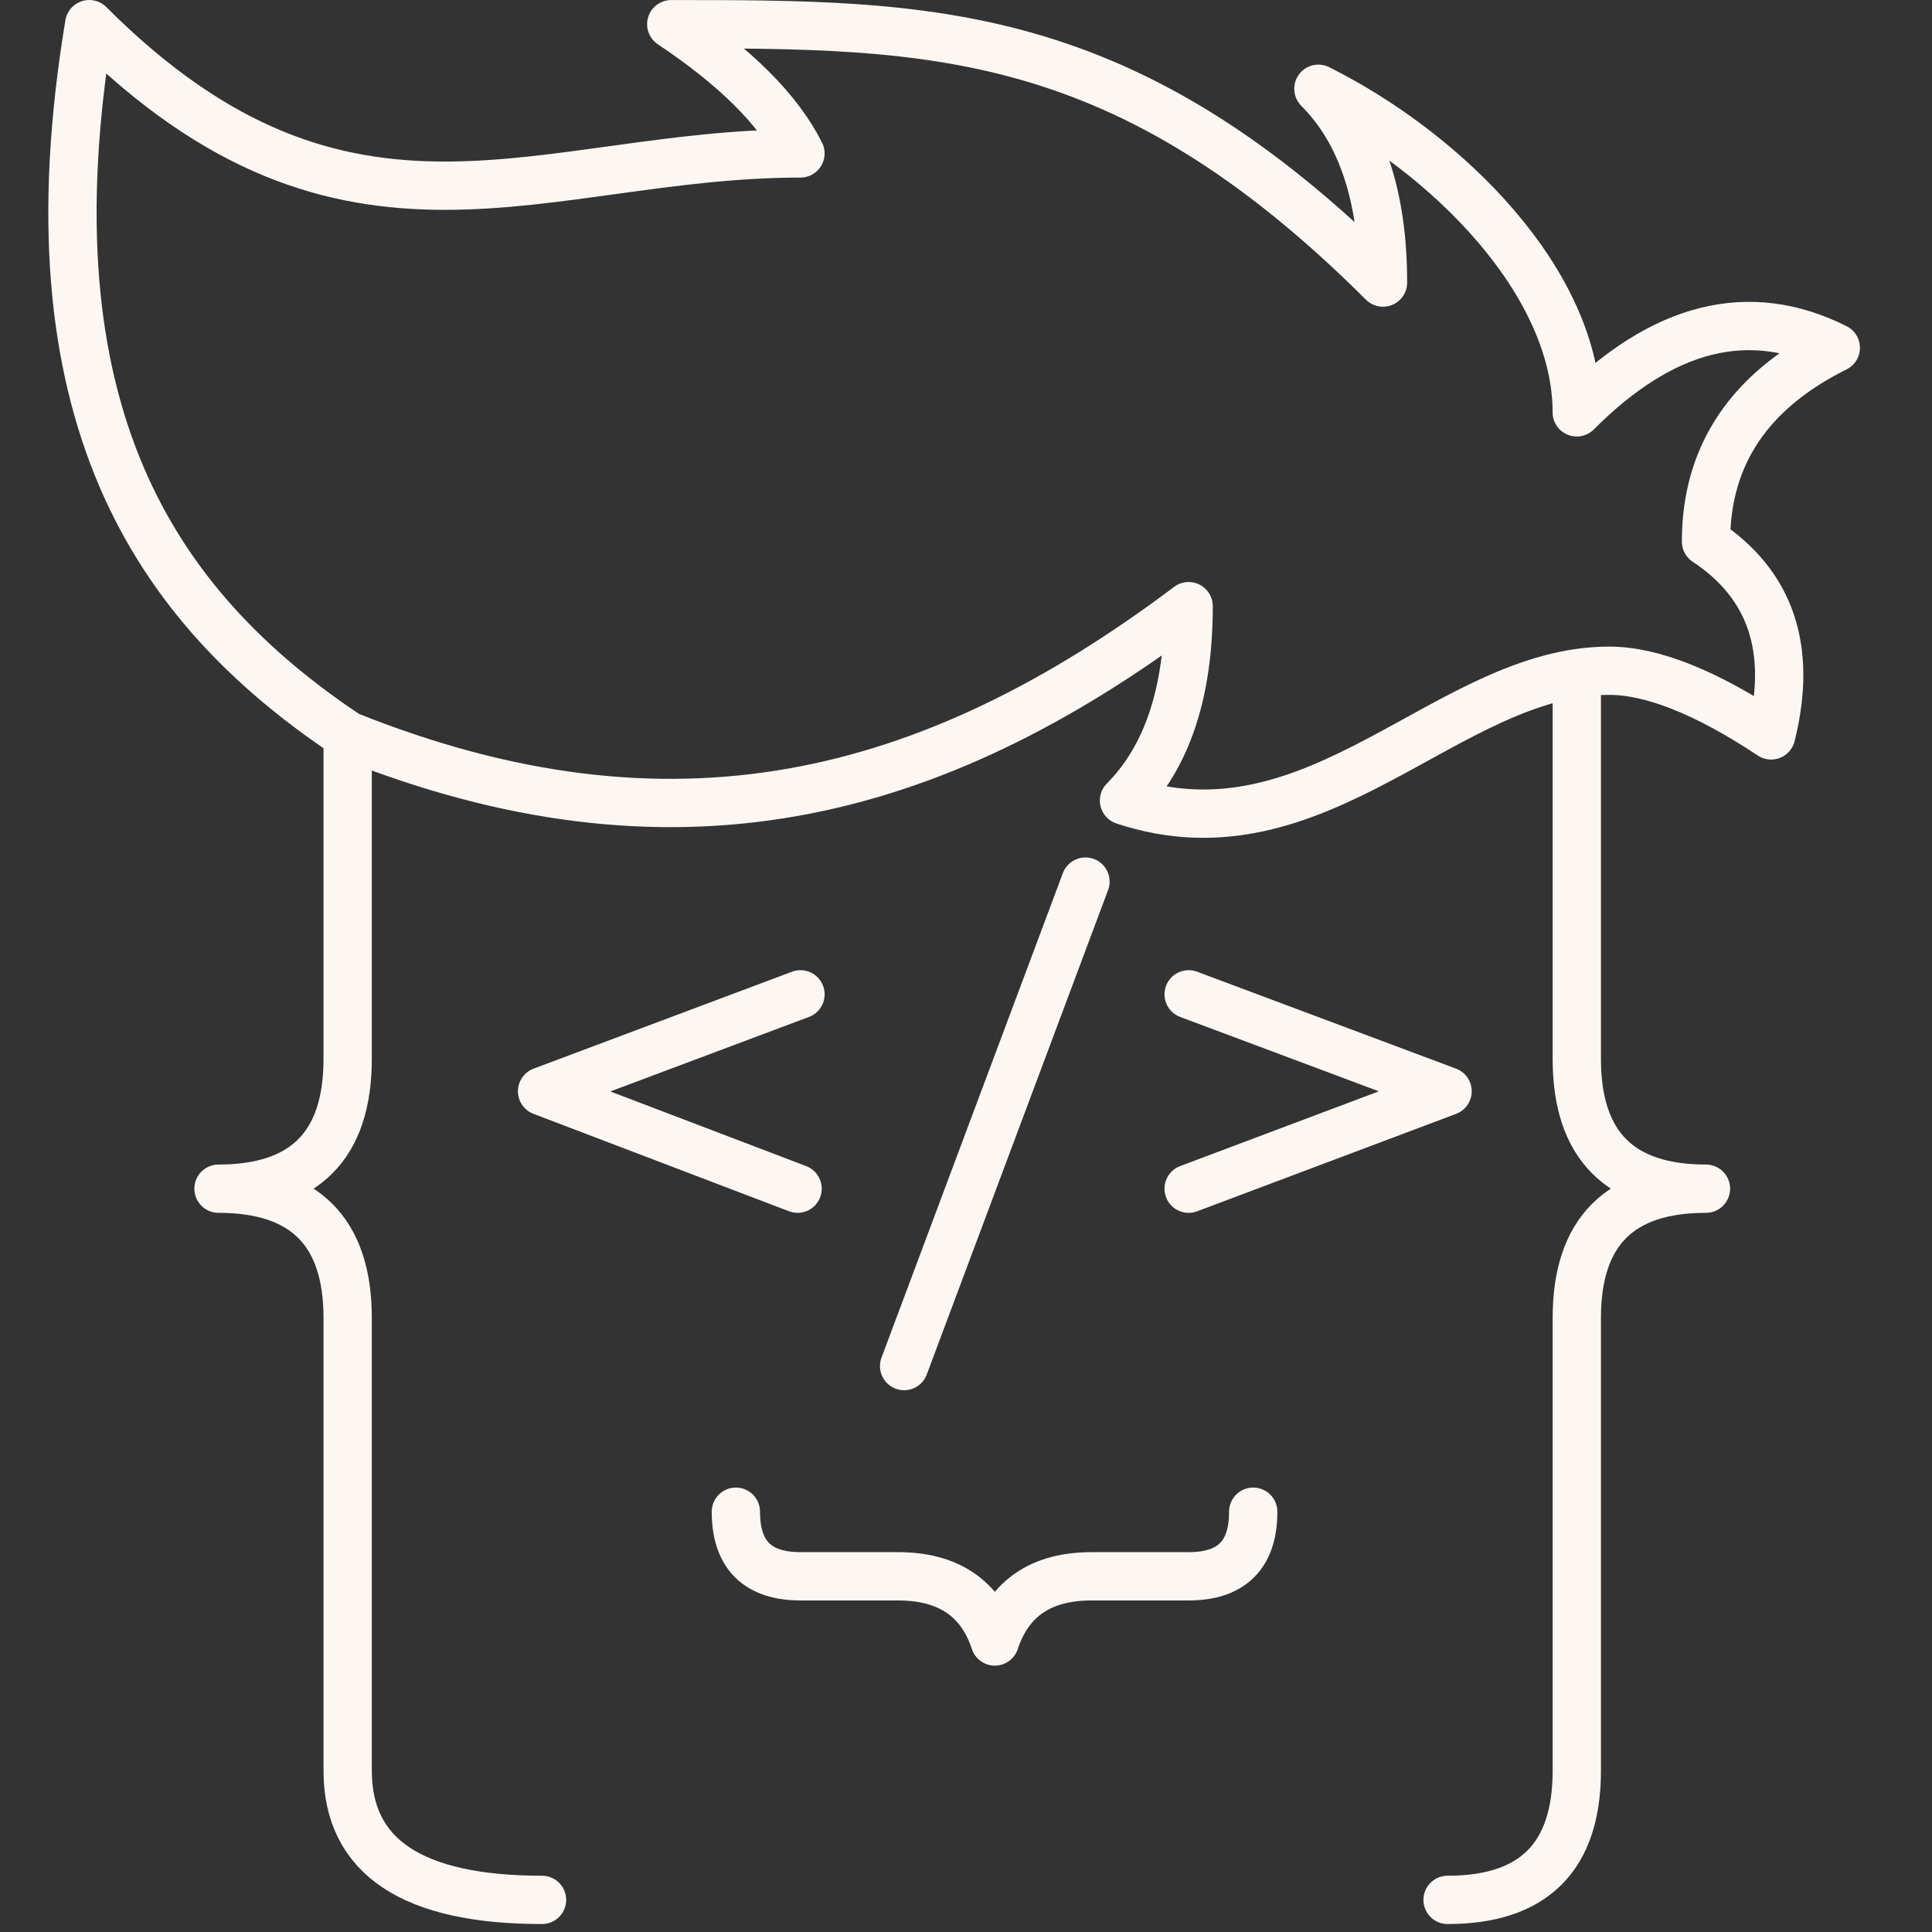 <svg width="80" height="80" viewBox="0 0 80 80" fill="none" xmlns="http://www.w3.org/2000/svg">
<rect x="0" y="0" width="80" height="80" fill="#333333" stroke="none"/>
<path d="M37.438 56.566L44.947 36.505M51.893 62.597C51.893 64.381 51.002 65.272 49.219 65.271H45.205C43.126 65.271 41.788 66.171 41.194 67.971C40.6 66.171 39.262 65.271 37.18 65.271H33.148C31.363 65.271 30.471 64.38 30.471 62.597M33.146 41.173L22.446 45.187L33.026 49.221M49.219 41.173L59.941 45.187L49.219 49.221" stroke="#FCF7F2" stroke-width="2" stroke-linecap="round" stroke-linejoin="round"/>
<path d="M14.396 30.451C27.795 35.825 38.517 33.148 49.219 25.1C49.219 28.669 48.327 31.351 46.542 33.148C54.592 35.822 59.941 27.774 66.631 27.774C68.412 27.774 70.649 28.667 73.34 30.451C74.231 26.882 73.332 24.207 70.642 22.426C70.642 18.857 72.434 16.182 76.016 14.401C72.434 12.603 68.858 13.494 65.29 17.075C65.29 11.701 59.941 6.353 54.592 3.676C56.375 5.461 57.267 8.136 57.267 11.701C46.54 1.002 38.519 1.002 27.795 1.002C30.469 2.785 32.253 4.569 33.145 6.353C22.444 6.353 14.396 11.701 3.695 1C1.023 17.075 6.371 25.1 14.396 30.451ZM14.396 30.451V43.847C14.396 47.43 12.613 49.221 9.048 49.221C12.613 49.221 14.396 51.005 14.396 54.572V73.319C14.396 76.888 17.079 78.671 22.444 78.67" stroke="#FCF7F2" stroke-width="2" stroke-linecap="round" stroke-linejoin="round"/>
<path d="M59.941 78.67C63.51 78.67 65.293 76.886 65.292 73.319V54.572C65.292 51.003 67.075 49.22 70.64 49.221C67.075 49.221 65.292 47.43 65.292 43.847V28.314" stroke="#FCF7F2" stroke-width="2" stroke-linecap="round" stroke-linejoin="round"/>
</svg>
